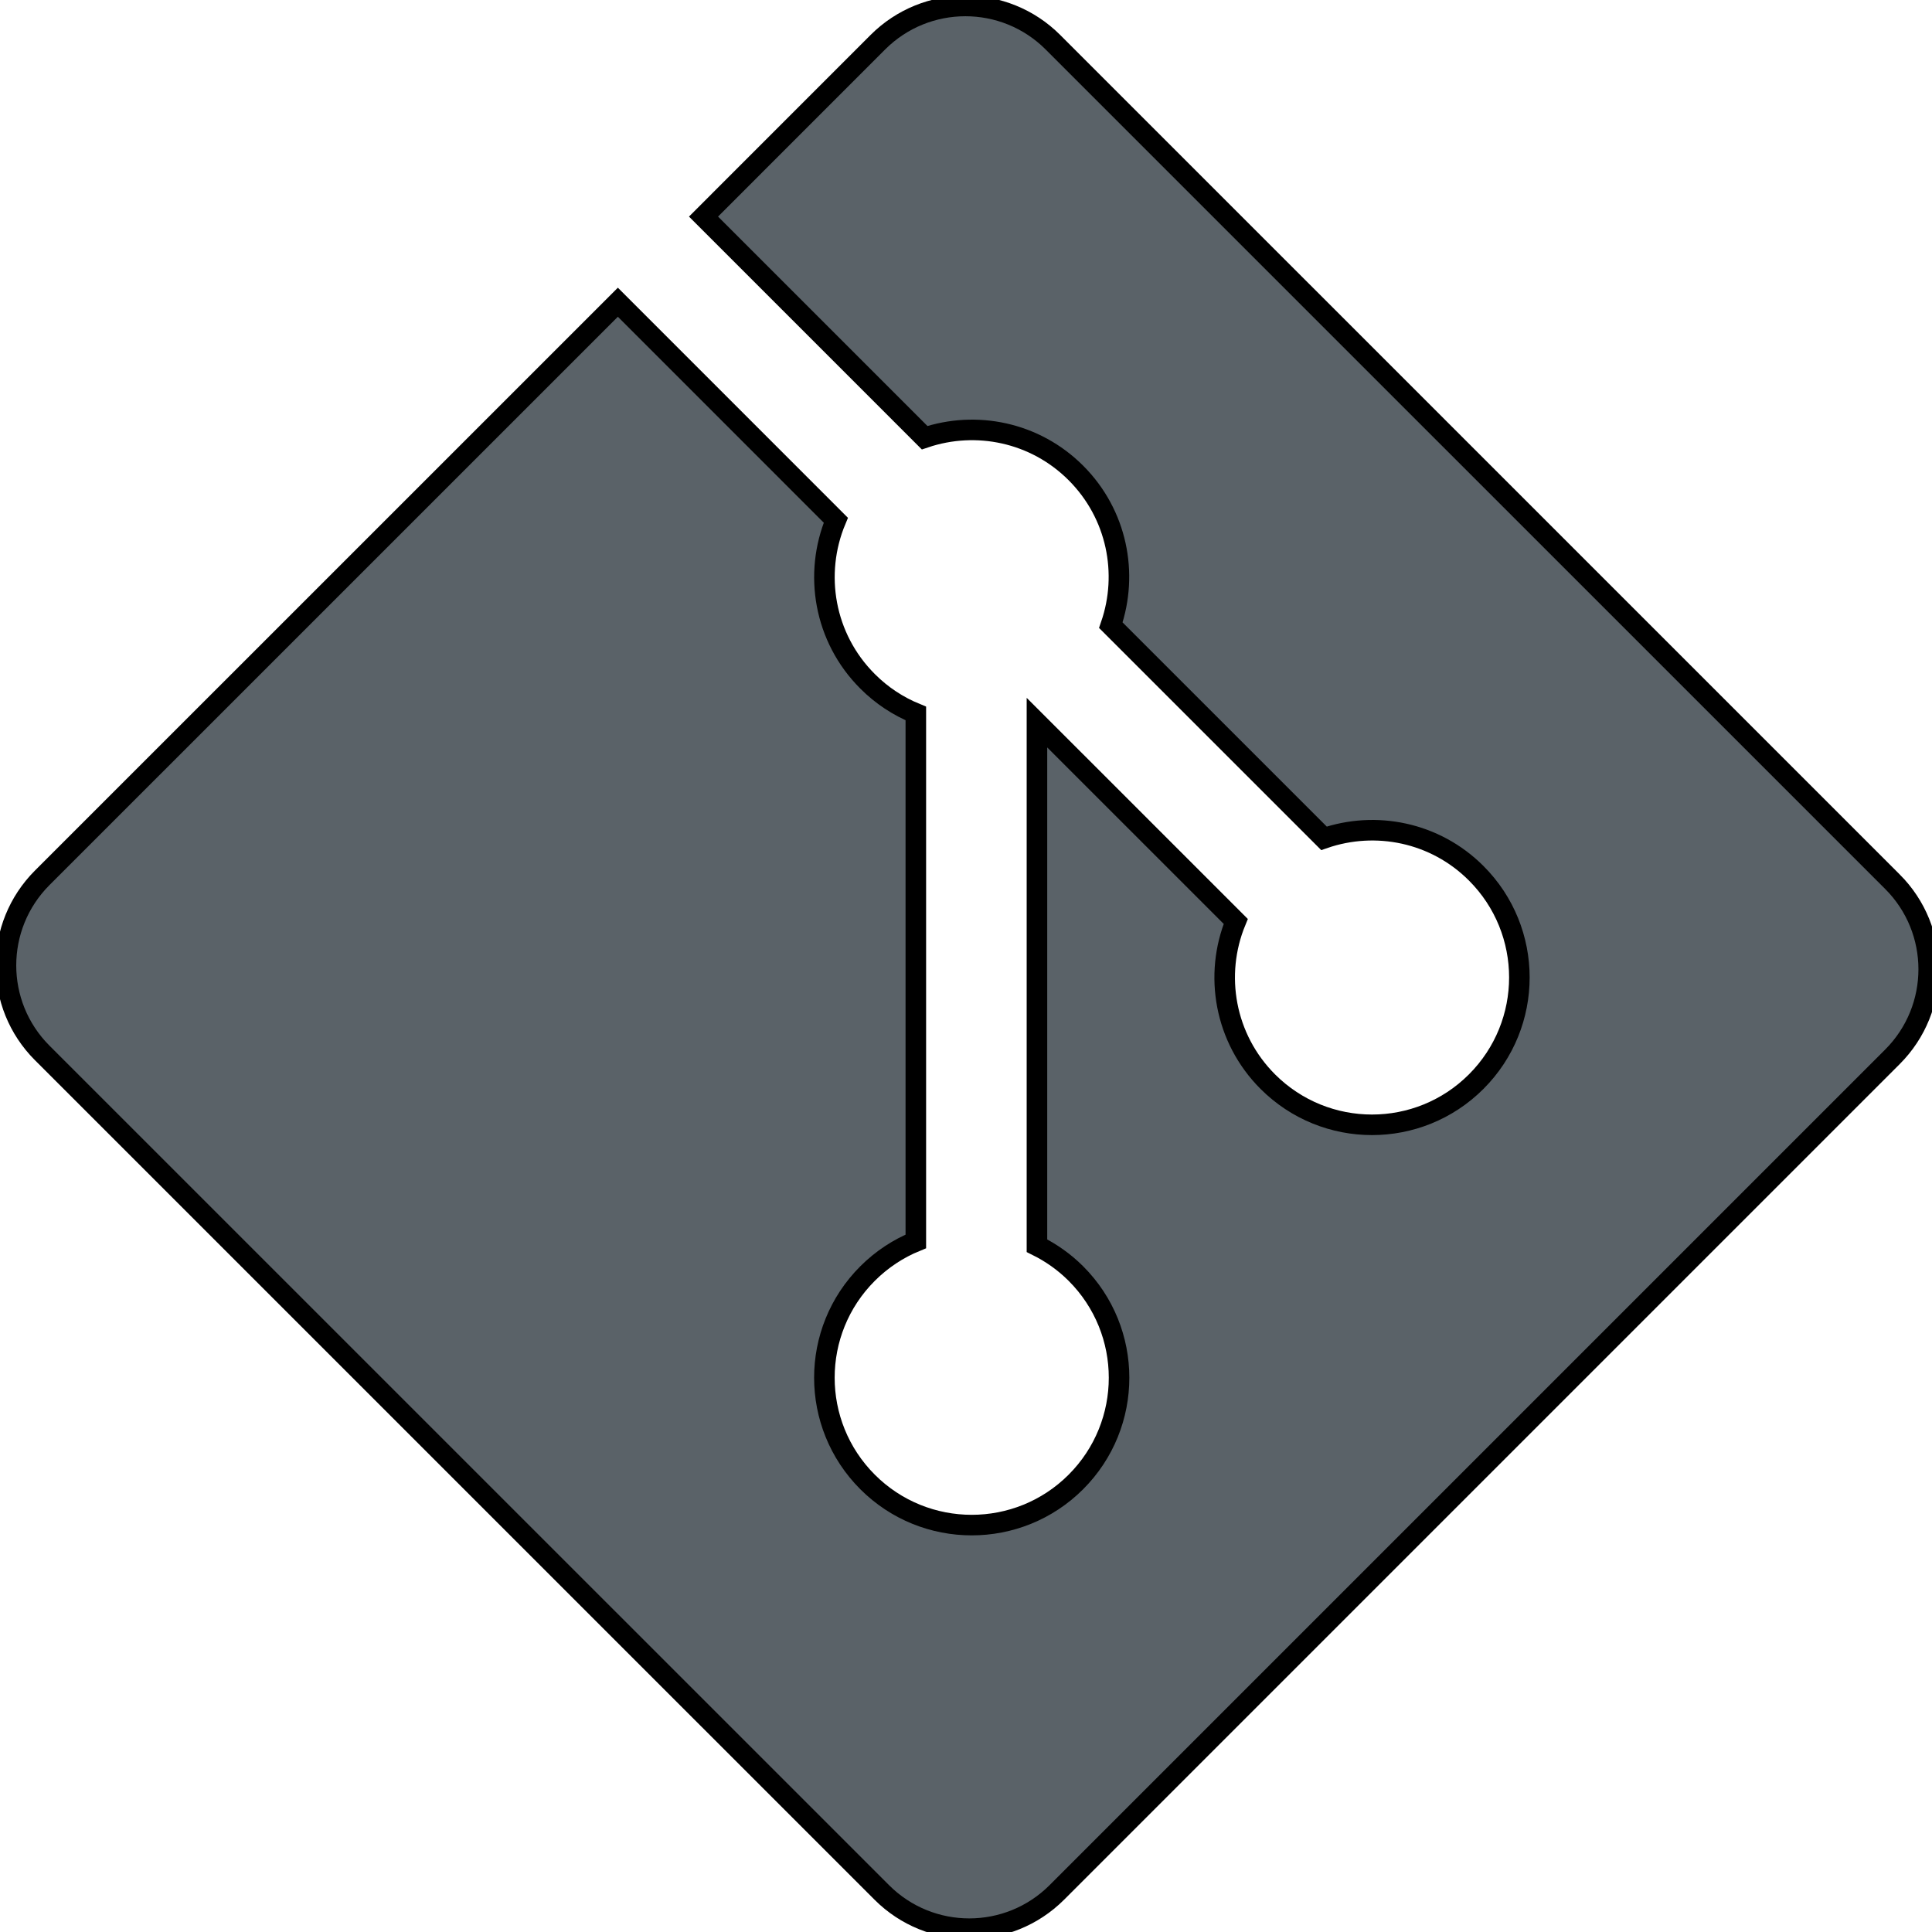 <svg width="94" height="94" xmlns="http://www.w3.org/2000/svg">

 <g>
  <title>background</title>
  <rect fill="none" id="canvas_background" height="96" width="96" y="-1" x="-1"/>
 </g>
 <g>
  <title>Layer 1</title>
  <g stroke="null" id="svg_1">
   <path stroke="null" id="svg_2" d="m92.074,42.897l-40.844,-40.842c-2.352,-2.353 -6.167,-2.353 -8.52,0l-8.481,8.483l10.758,10.758c2.5,-0.845 5.367,-0.278 7.36,1.715c2.005,2.006 2.567,4.897 1.7,7.407l10.37,10.369c2.51,-0.865 5.403,-0.305 7.407,1.701c2.8,2.8 2.8,7.336 0,10.138c-2.802,2.801 -7.338,2.801 -10.141,0c-2.105,-2.107 -2.627,-5.202 -1.559,-7.796l-9.672,-9.671l0,25.449c0.682,0.338 1.327,0.788 1.895,1.356c2.8,2.8 2.8,7.336 0,10.139c-2.8,2.799 -7.339,2.799 -10.137,0c-2.8,-2.804 -2.8,-7.34 0,-10.139c0.692,-0.691 1.494,-1.215 2.349,-1.565l0,-25.686c-0.855,-0.35 -1.654,-0.868 -2.349,-1.565c-2.121,-2.12 -2.631,-5.233 -1.543,-7.837l-10.605,-10.607l-28.007,28.004c-2.353,2.355 -2.353,6.17 0,8.522l40.846,40.843c2.352,2.353 6.165,2.353 8.52,0l40.654,-40.654c2.353,-2.353 2.353,-6.17 0,-8.522z" fill="#5a6268"/>
  </g>
 </g>
</svg>